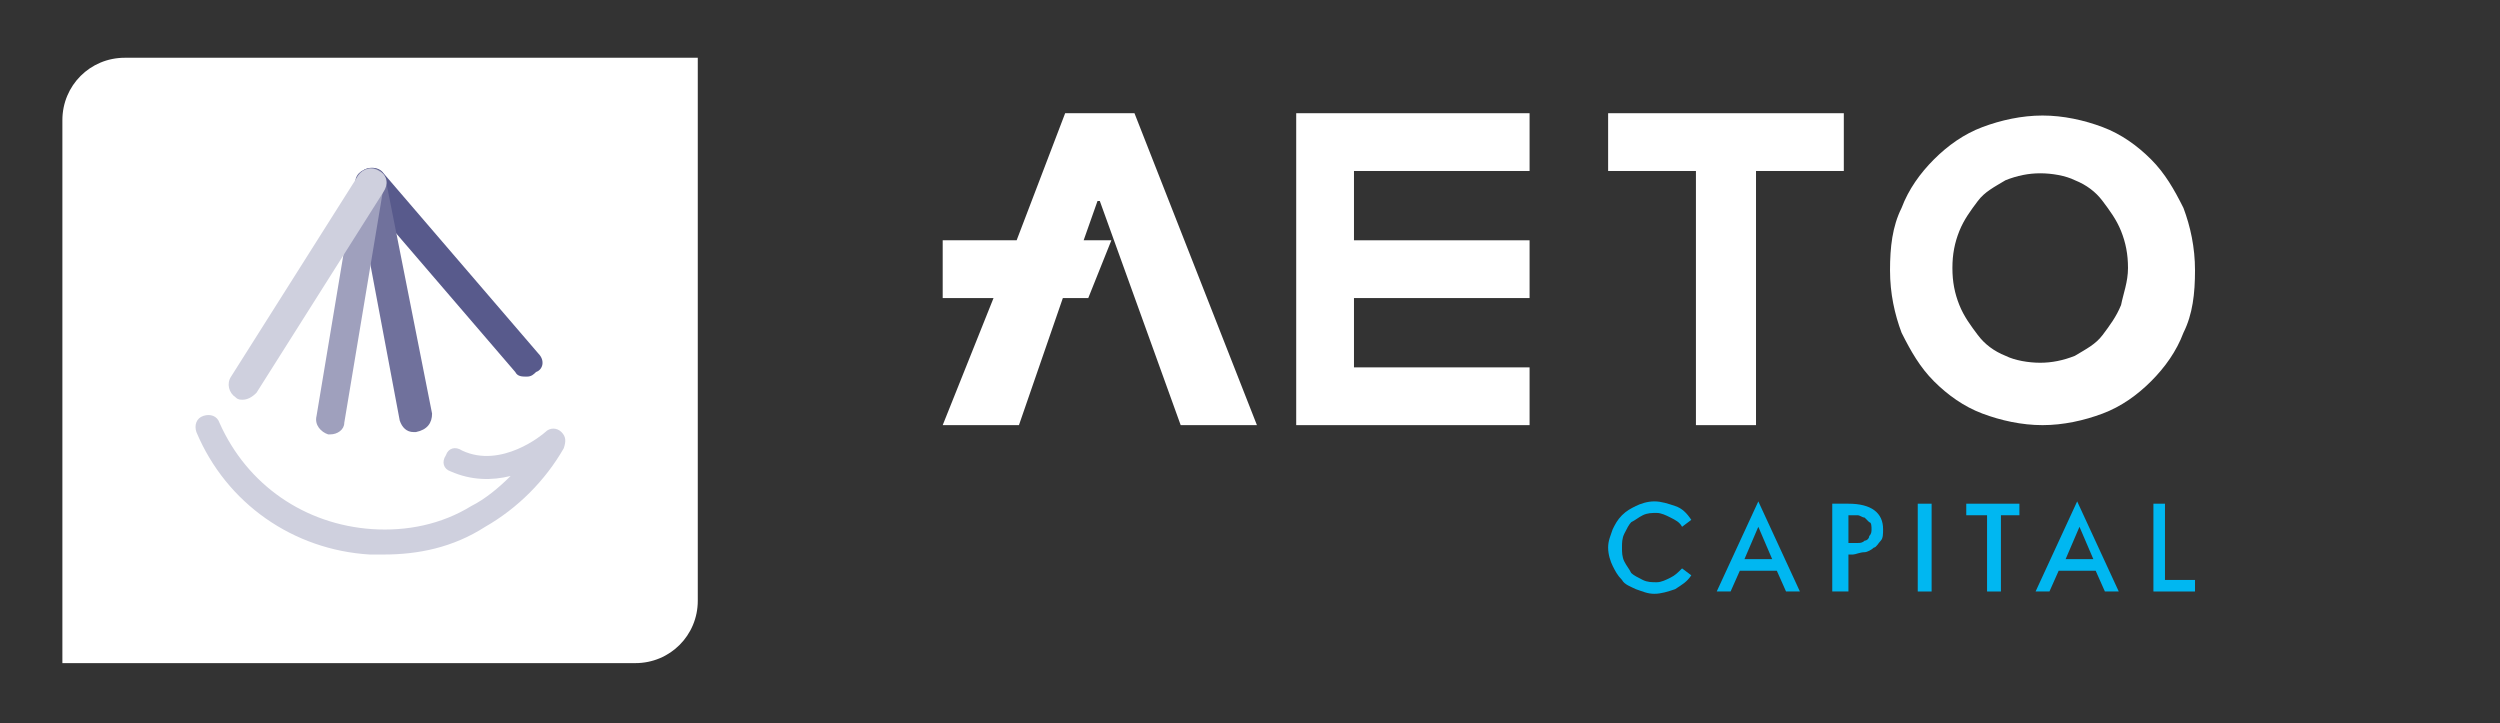 <?xml version="1.0" encoding="utf-8"?>
<!-- Generator: Adobe Illustrator 22.0.1, SVG Export Plug-In . SVG Version: 6.00 Build 0)  -->
<svg version="1.1" id="Layer_1" xmlns="http://www.w3.org/2000/svg" xmlns:xlink="http://www.w3.org/1999/xlink" x="0px" y="0px"
	 viewBox="0 0 108.2 31.3" style="enable-background:new 0 0 108.2 31.3;" xml:space="preserve">
<rect x="0" y="0" width="108.2" height="31.3" fill="#333333" stroke="none"/>
<style type="text/css">
	.st0{fill:#00B7F1;}
	.st1{fill:#FFFFFF;}
	.st2{fill:#CFD0DE;}
	.st3{fill:#585A8C;}
	.st4{fill:#70719C;}
	.st5{fill:#9FA0BD;}
</style>
<g>
	<path class="st0" d="M70.2,23.7c0,0.2,0,0.4,0.1,0.6c0.1,0.2,0.2,0.3,0.3,0.5c0.1,0.1,0.3,0.2,0.5,0.3c0.2,0.1,0.4,0.1,0.6,0.1
		c0.2,0,0.4-0.1,0.6-0.2c0.2-0.1,0.3-0.2,0.5-0.4l0.4,0.3c-0.2,0.3-0.4,0.4-0.7,0.6c-0.3,0.1-0.6,0.2-0.9,0.2
		c-0.3,0-0.5-0.1-0.8-0.2c-0.2-0.1-0.5-0.2-0.6-0.4c-0.2-0.2-0.3-0.4-0.4-0.6c-0.1-0.2-0.2-0.5-0.2-0.8c0-0.3,0.1-0.5,0.2-0.8
		c0.1-0.2,0.2-0.4,0.4-0.6c0.2-0.2,0.4-0.3,0.6-0.4c0.2-0.1,0.5-0.2,0.8-0.2c0.3,0,0.6,0.1,0.9,0.2c0.3,0.1,0.5,0.3,0.7,0.6
		l-0.4,0.3c-0.1-0.2-0.3-0.3-0.5-0.4c-0.2-0.1-0.4-0.2-0.6-0.2c-0.2,0-0.4,0-0.6,0.1c-0.2,0.1-0.3,0.2-0.5,0.3
		c-0.1,0.1-0.2,0.3-0.3,0.5C70.2,23.3,70.2,23.5,70.2,23.7"/>
	<path class="st0" d="M75.3,24.7l-0.4,0.9h-0.6l1.8-3.9l1.8,3.9h-0.6l-0.4-0.9H75.3z M76.1,22.8L76.1,22.8l-0.6,1.4h1.2L76.1,22.8z"
		/>
	<path class="st0" d="M79.9,25.6h-0.6v-3.8H80c1,0,1.5,0.4,1.5,1.1c0,0.2,0,0.4-0.1,0.5c-0.1,0.1-0.2,0.3-0.3,0.3
		c-0.1,0.1-0.3,0.2-0.4,0.2c-0.2,0-0.4,0.1-0.5,0.1h-0.2V25.6z M79.9,23.5L79.9,23.5c0.2,0,0.3,0,0.5,0c0.1,0,0.2,0,0.3-0.1
		c0.1,0,0.2-0.1,0.2-0.2c0.1-0.1,0.1-0.2,0.1-0.3c0-0.1,0-0.3-0.1-0.3c-0.1-0.1-0.1-0.1-0.2-0.2c-0.1,0-0.2-0.1-0.3-0.1
		c-0.1,0-0.2,0-0.3,0h-0.1V23.5z"/>
	<rect x="83" y="21.8" class="st0" width="0.6" height="3.8"/>
	<polygon class="st0" points="86.6,25.6 86,25.6 86,22.3 85.1,22.3 85.1,21.8 87.4,21.8 87.4,22.3 86.6,22.3 	"/>
	<path class="st0" d="M89.1,24.7l-0.4,0.9h-0.6l1.8-3.9l1.8,3.9h-0.6l-0.4-0.9H89.1z M90,22.8L90,22.8l-0.6,1.4h1.2L90,22.8z"/>
	<polygon class="st0" points="93.7,25.1 95,25.1 95,25.6 93.2,25.6 93.2,21.8 93.7,21.8 	"/>
	<polygon class="st1" points="46.1,4.9 44,10.4 40.8,10.4 40.8,12.9 43,12.9 40.8,18.4 44.1,18.4 46,12.9 47.1,12.9 48.1,10.4 
		46.9,10.4 47.5,8.7 47.6,8.7 51.1,18.4 54.4,18.4 49.1,4.9 	"/>
	<path class="st1" d="M94.5,9c-0.4-0.8-0.8-1.5-1.4-2.1c-0.6-0.6-1.3-1.1-2.1-1.4c-0.8-0.3-1.7-0.5-2.6-0.5s-1.8,0.2-2.6,0.5
		c-0.8,0.3-1.5,0.8-2.1,1.4c-0.6,0.6-1.1,1.3-1.4,2.1c-0.4,0.8-0.5,1.7-0.5,2.7c0,1,0.2,1.9,0.5,2.7c0.4,0.8,0.8,1.5,1.4,2.1
		c0.6,0.6,1.3,1.1,2.1,1.4c0.8,0.3,1.7,0.5,2.6,0.5s1.8-0.2,2.6-0.5c0.8-0.3,1.5-0.8,2.1-1.4c0.6-0.6,1.1-1.3,1.4-2.1
		c0.4-0.8,0.5-1.7,0.5-2.7C95,10.7,94.8,9.8,94.5,9 M91.8,13.2c-0.2,0.5-0.5,0.9-0.8,1.3c-0.3,0.4-0.7,0.6-1.2,0.9
		c-0.5,0.2-1,0.3-1.5,0.3s-1.1-0.1-1.5-0.3c-0.5-0.2-0.9-0.5-1.2-0.9c-0.3-0.4-0.6-0.8-0.8-1.3c-0.2-0.5-0.3-1-0.3-1.6
		s0.1-1.1,0.3-1.6c0.2-0.5,0.5-0.9,0.8-1.3c0.3-0.4,0.7-0.6,1.2-0.9c0.5-0.2,1-0.3,1.5-0.3s1.1,0.1,1.5,0.3c0.5,0.2,0.9,0.5,1.2,0.9
		c0.3,0.4,0.6,0.8,0.8,1.3c0.2,0.5,0.3,1,0.3,1.6S91.9,12.7,91.8,13.2"/>
	<polygon class="st1" points="56.1,18.4 66.2,18.4 66.2,15.9 58.6,15.9 58.6,12.9 66.2,12.9 66.2,10.4 58.6,10.4 58.6,7.4 66.2,7.4 
		66.2,4.9 56.1,4.9 	"/>
	<polygon class="st1" points="69.6,7.4 73.4,7.4 73.4,18.4 76,18.4 76,7.4 79.8,7.4 79.8,4.9 69.6,4.9 	"/>
</g>
<path class="st1" d="M5.4,2.5c-1.5,0-2.7,1.2-2.7,2.7v0.7v19.4v3.4h24.8c1.5,0,2.7-1.2,2.7-2.7v-0.7V5.9V2.5H5.4z"/>
<path class="st2" d="M16.6,24c-0.2,0-0.4,0-0.6,0c-3.3-0.2-6.2-2.2-7.5-5.3c-0.1-0.3,0-0.6,0.3-0.7c0.3-0.1,0.6,0,0.7,0.3
	c1.2,2.7,3.7,4.4,6.6,4.6c1.5,0.1,3-0.2,4.3-1c0.6-0.3,1.2-0.8,1.7-1.3c-0.8,0.2-1.7,0.2-2.6-0.2c-0.3-0.1-0.4-0.4-0.2-0.7
	c0.1-0.3,0.4-0.4,0.7-0.2c1.7,0.8,3.5-0.7,3.6-0.8c0.2-0.2,0.5-0.2,0.7,0c0.2,0.2,0.2,0.4,0.1,0.7c-0.8,1.4-2,2.6-3.4,3.4
	C19.6,23.7,18.1,24,16.6,24"/>
<path class="st3" d="M23.3,15.3l-6.7-7.8c-0.2-0.3-0.7-0.3-0.9-0.1c-0.3,0.2-0.3,0.7-0.1,0.9l6.7,7.8c0.1,0.2,0.3,0.2,0.5,0.2
	c0.2,0,0.3-0.1,0.4-0.2C23.5,16,23.6,15.6,23.3,15.3"/>
<path class="st4" d="M18.7,17.9L16.7,7.8c-0.1-0.4-0.4-0.6-0.8-0.5c-0.4,0.1-0.6,0.4-0.5,0.8l1.9,10.1c0.1,0.3,0.3,0.5,0.6,0.5
	c0,0,0.1,0,0.1,0C18.5,18.6,18.7,18.3,18.7,17.9"/>
<path class="st5" d="M16.2,7.3c-0.4-0.1-0.7,0.2-0.8,0.5l-1.7,10.2c-0.1,0.4,0.2,0.7,0.5,0.8c0,0,0.1,0,0.1,0c0.3,0,0.6-0.2,0.6-0.5
	l1.7-10.2C16.8,7.7,16.6,7.4,16.2,7.3"/>
<path class="st2" d="M16.4,7.4c-0.3-0.2-0.7-0.1-0.9,0.2l-5.5,8.7c-0.2,0.3-0.1,0.7,0.2,0.9c0.1,0.1,0.2,0.1,0.3,0.1
	c0.2,0,0.4-0.1,0.6-0.3l5.5-8.7C16.8,8,16.8,7.6,16.4,7.4"/>
</svg>
